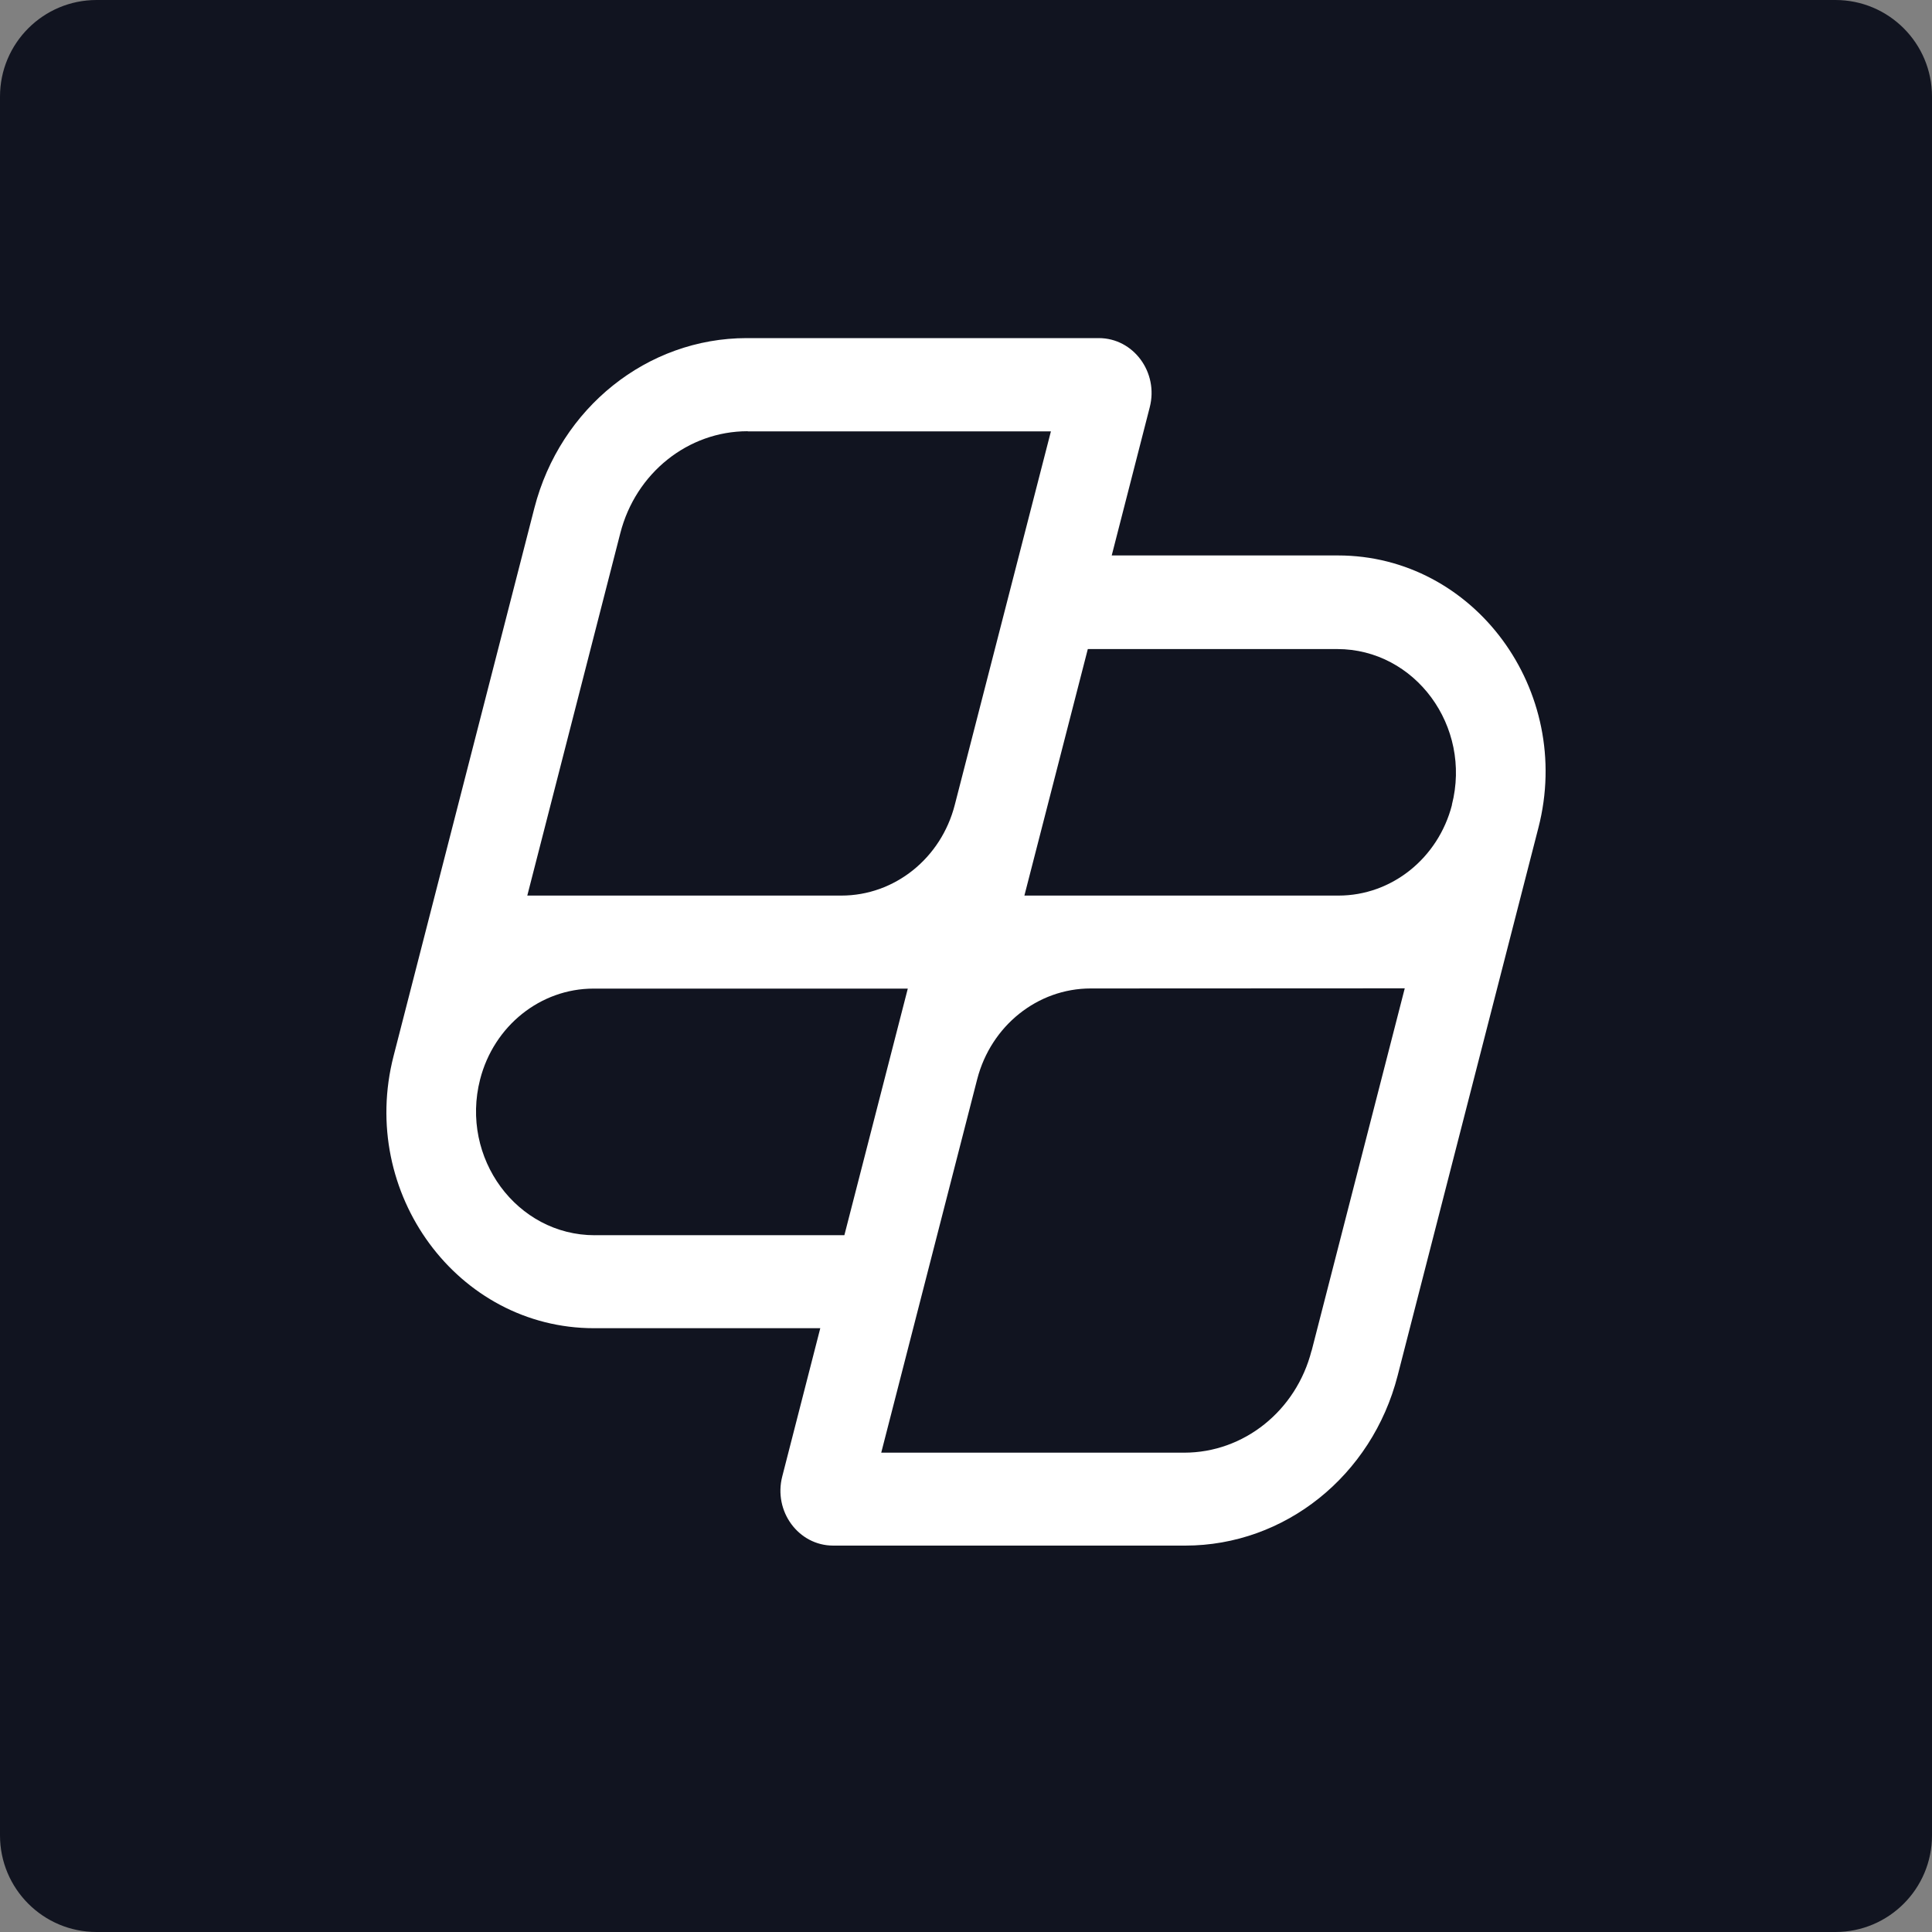 <svg width="40" height="40" viewBox="0 0 40 40" fill="none" xmlns="http://www.w3.org/2000/svg">
<rect x="0" y="0" width="40" height="40" fill="#808080" stroke="none"/>
<path d="M0 2C0 0.895 0.895 0 2 0H38C39.105 0 40 0.895 40 2V38C40 39.105 39.105 40 38 40H2C0.895 40 0 39.105 0 38V2Z" fill="#111420"/>
<path fill-rule="evenodd" clip-rule="evenodd" d="M27.702 11.5H23.017L23.804 8.433C23.991 7.71 23.468 7 22.749 7H15.461C13.402 7 11.598 8.443 11.064 10.517L8.149 21.862C7.416 24.705 9.477 27.499 12.298 27.499H16.983L16.196 30.567C16.009 31.289 16.531 32 17.251 32H24.539C26.598 32 28.403 30.557 28.936 28.483L31.851 17.138C32.584 14.295 30.523 11.5 27.702 11.5ZM12.843 11.038C13.162 9.793 14.245 8.928 15.479 8.928L15.482 8.931H21.758L19.768 16.663C19.485 17.77 18.521 18.542 17.42 18.542H10.917L12.843 11.038ZM12.314 25.574C10.7 25.574 9.523 23.975 9.94 22.348C10.225 21.239 11.189 20.468 12.288 20.468H18.795L17.482 25.573H12.317L12.314 25.574ZM27.154 27.965C26.835 29.21 25.752 30.076 24.518 30.076H18.245L20.232 22.343C20.518 21.237 21.482 20.465 22.581 20.465L29.084 20.462L27.156 27.965H27.154ZM30.062 16.663C29.777 17.77 28.812 18.542 27.713 18.542H21.209L22.522 13.438H27.685C29.299 13.438 30.477 15.037 30.059 16.665L30.062 16.663Z" fill="white"/>
</svg>
